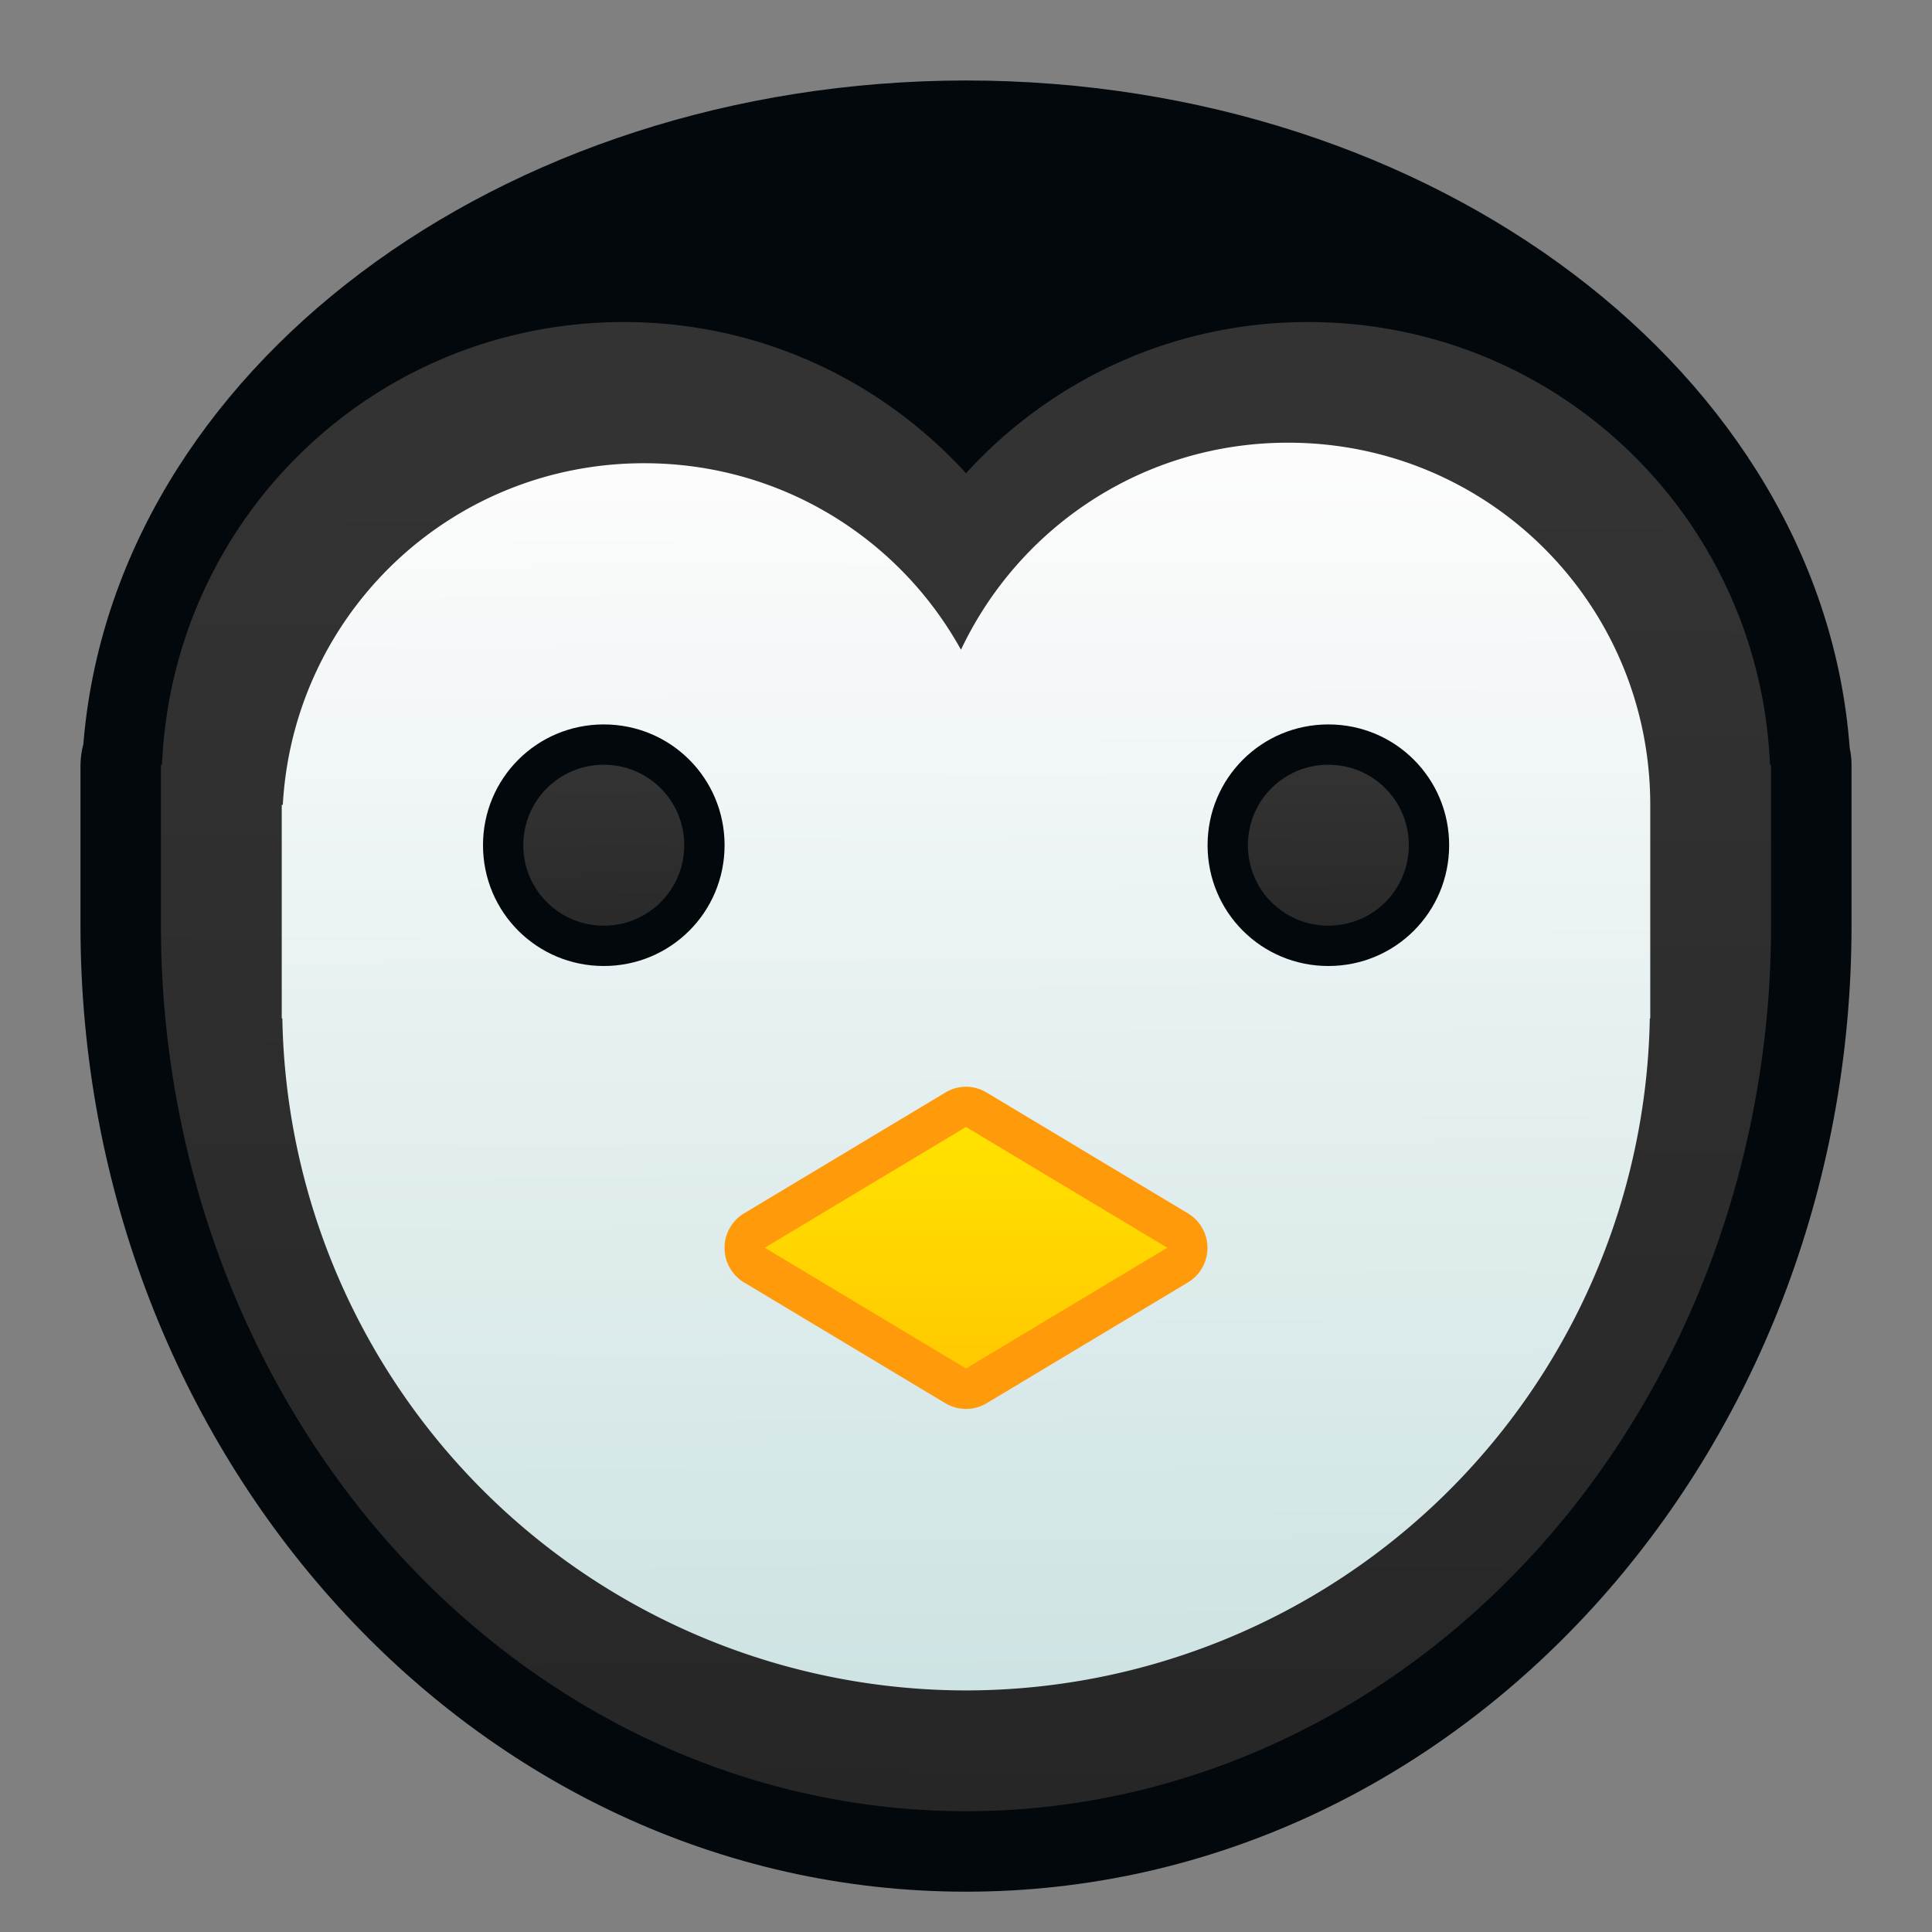 <?xml version="1.0" encoding="UTF-8" standalone="no"?>
<!-- Created with Inkscape (http://www.inkscape.org/) -->

<svg
   xmlns:dc="http://purl.org/dc/elements/1.1/"
   xmlns:cc="http://creativecommons.org/ns#"
   xmlns:rdf="http://www.w3.org/1999/02/22-rdf-syntax-ns#"
   xmlns:svg="http://www.w3.org/2000/svg"
   xmlns="http://www.w3.org/2000/svg"
   xmlns:xlink="http://www.w3.org/1999/xlink"
   xmlns:sodipodi="http://sodipodi.sourceforge.net/DTD/sodipodi-0.dtd"
   xmlns:inkscape="http://www.inkscape.org/namespaces/inkscape"
   width="48"
   height="48"
   viewBox="0 0 12.7 12.7"
   version="1.1"
   id="svg1399"
   inkscape:version="0.92.4 5da689c313, 2019-01-14"
   sodipodi:docname="preferences-system-linux.svg">
  <rect x="0" y="0" width="12.7" height="12.7" fill="#808080" stroke="none"/>
  <defs
     id="defs1393">
    <linearGradient
       id="linearGradient1500"
       inkscape:collect="always">
      <stop
         id="stop1496"
         offset="0"
         style="stop-color:#262626;stop-opacity:1" />
      <stop
         id="stop1498"
         offset="1"
         style="stop-color:#333333;stop-opacity:1" />
    </linearGradient>
    <linearGradient
       id="linearGradient4582"
       inkscape:collect="always">
      <stop
         id="stop4578"
         offset="0"
         style="stop-color:#cee3e3;stop-opacity:1" />
      <stop
         id="stop4580"
         offset="1"
         style="stop-color:#fcfcfc;stop-opacity:1" />
    </linearGradient>
    <linearGradient
       id="linearGradient4627"
       inkscape:collect="always">
      <stop
         id="stop4623"
         offset="0"
         style="stop-color:#ffc900;stop-opacity:1" />
      <stop
         id="stop4625"
         offset="1"
         style="stop-color:#ffe200;stop-opacity:1" />
    </linearGradient>
    <linearGradient
       inkscape:collect="always"
       xlink:href="#linearGradient1500"
       id="linearGradient884"
       x1="-6.447"
       y1="286.682"
       x2="-6.461"
       y2="285.264"
       gradientUnits="userSpaceOnUse" />
    <linearGradient
       inkscape:collect="always"
       xlink:href="#linearGradient1500"
       id="linearGradient892"
       x1="-6.395"
       y1="292.224"
       x2="-6.348"
       y2="283.339"
       gradientUnits="userSpaceOnUse" />
    <linearGradient
       inkscape:collect="always"
       xlink:href="#linearGradient4627"
       id="linearGradient900"
       x1="-6.348"
       y1="289.224"
       x2="-6.348"
       y2="287.636"
       gradientUnits="userSpaceOnUse" />
    <linearGradient
       inkscape:collect="always"
       xlink:href="#linearGradient4582"
       id="linearGradient908"
       x1="-6.31"
       y1="291.303"
       x2="-6.348"
       y2="283.339"
       gradientUnits="userSpaceOnUse" />
  </defs>
  <sodipodi:namedview
     id="base"
     pagecolor="#ffffff"
     bordercolor="#666666"
     borderopacity="1.0"
     inkscape:pageopacity="0.0"
     inkscape:pageshadow="2"
     inkscape:zoom="11.2"
     inkscape:cx="14.72524"
     inkscape:cy="14.836912"
     inkscape:document-units="mm"
     inkscape:current-layer="layer1"
     showgrid="false"
     inkscape:showpageshadow="false"
     units="px"
     inkscape:window-width="1920"
     inkscape:window-height="999"
     inkscape:window-x="0"
     inkscape:window-y="0"
     inkscape:window-maximized="1" />
  <g
     inkscape:label="Capa 1"
     inkscape:groupmode="layer"
     id="layer1"
     transform="translate(0,-284.3)">
    <g
       id="g3386"
       transform="translate(12.698,4.072)">
      <path
         id="rect2547-4"
         d="m -6.348,280.757 c -3.066,0.003 -5.603,1.91 -5.802,4.362 -0.012,0.044 -0.018,0.09 -0.019,0.136 v 0.132 0.035 0.891 c 0,3.475 2.584,6.35 5.821,6.35 3.237,0 5.821,-2.875 5.821,-6.35 v -0.891 -0.167 c -1.0419e-4,-0.037 -0.004,-0.074 -0.012,-0.11 -0.183,-2.464 -2.729,-4.387 -5.809,-4.388 z"
         style="color:#000000;font-style:normal;font-variant:normal;font-weight:normal;font-stretch:normal;font-size:medium;line-height:normal;font-family:sans-serif;font-variant-ligatures:normal;font-variant-position:normal;font-variant-caps:normal;font-variant-numeric:normal;font-variant-alternates:normal;font-feature-settings:normal;text-indent:0;text-align:start;text-decoration:none;text-decoration-line:none;text-decoration-style:solid;text-decoration-color:#000000;letter-spacing:normal;word-spacing:normal;text-transform:none;writing-mode:lr-tb;direction:ltr;text-orientation:mixed;dominant-baseline:auto;baseline-shift:baseline;text-anchor:start;white-space:normal;shape-padding:0;clip-rule:nonzero;display:inline;overflow:visible;visibility:visible;opacity:1;isolation:auto;mix-blend-mode:normal;color-interpolation:sRGB;color-interpolation-filters:linearRGB;solid-color:#000000;solid-opacity:1;vector-effect:none;fill:#03080d;fill-opacity:1;fill-rule:nonzero;stroke:none;stroke-width:1.058;stroke-linecap:round;stroke-linejoin:round;stroke-miterlimit:4;stroke-dasharray:none;stroke-dashoffset:0;stroke-opacity:1;color-rendering:auto;image-rendering:auto;shape-rendering:auto;text-rendering:auto;enable-background:accumulate"
         inkscape:connector-curvature="0"
         sodipodi:nodetypes="cccccsssccccc" />
      <path
         id="rect2547"
         d="m -8.597,282.345 c -1.641,0 -2.967,1.287 -3.036,2.91 h -0.007 v 0.132 0.926 a 5.292,5.821 0 0 0 5.292,5.821 5.292,5.821 0 0 0 5.292,-5.821 v -1.058 h -0.007 c -0.069,-1.623 -1.395,-2.91 -3.036,-2.91 -0.894,0 -1.693,0.384 -2.249,0.994 -0.556,-0.61 -1.355,-0.994 -2.249,-0.994 z"
         style="opacity:1;fill:url(#linearGradient892);fill-opacity:1;stroke:none;stroke-width:2.646;stroke-linecap:round;stroke-linejoin:round;stroke-miterlimit:4;stroke-dasharray:none;stroke-opacity:1"
         inkscape:connector-curvature="0" />
      <path
         inkscape:connector-curvature="0"
         id="rect1825"
         d="m -4.231,283.138 c -0.953,0 -1.769,0.556 -2.15,1.361 -0.405,-0.732 -1.184,-1.226 -2.083,-1.226 -1.274,0 -2.305,0.991 -2.375,2.246 h -0.007 v 0.135 1.188 0.08 h 0.004 a 4.498,4.498 0 0 0 4.494,4.418 4.498,4.498 0 0 0 4.495,-4.418 h 0.003 v -0.08 -1.323 c 0,-1.319 -1.062,-2.381 -2.381,-2.381 z"
         style="opacity:1;fill:url(#linearGradient908);fill-opacity:1;stroke:none;stroke-width:0.537;stroke-linecap:round;stroke-linejoin:round;stroke-miterlimit:4;stroke-dasharray:none;stroke-opacity:1" />
      <path
         inkscape:connector-curvature="0"
         id="rect2711"
         d="m -8.729,284.99 c -0.44,0 -0.794,0.354 -0.794,0.794 0,0.44 0.354,0.794 0.794,0.794 0.44,0 0.794,-0.354 0.794,-0.794 0,-0.44 -0.354,-0.794 -0.794,-0.794 z m 4.763,0 c -0.44,0 -0.794,0.354 -0.794,0.794 0,0.44 0.354,0.794 0.794,0.794 0.44,0 0.794,-0.354 0.794,-0.794 0,-0.44 -0.354,-0.794 -0.794,-0.794 z"
         style="opacity:1;fill:#03080d;fill-opacity:1;stroke:none;stroke-width:1.058;stroke-linecap:round;stroke-linejoin:round;stroke-miterlimit:4;stroke-dasharray:none;stroke-opacity:1" />
      <path
         inkscape:connector-curvature="0"
         id="rect2711-2"
         d="m -8.729,285.255 c -0.293,0 -0.529,0.236 -0.529,0.529 0,0.293 0.236,0.529 0.529,0.529 0.293,0 0.529,-0.236 0.529,-0.529 0,-0.293 -0.236,-0.529 -0.529,-0.529 z m 4.763,0 c -0.293,0 -0.529,0.236 -0.529,0.529 0,0.293 0.236,0.529 0.529,0.529 0.293,0 0.529,-0.236 0.529,-0.529 0,-0.293 -0.236,-0.529 -0.529,-0.529 z"
         style="opacity:1;fill:url(#linearGradient884);fill-opacity:1;stroke:none;stroke-width:0.706;stroke-linecap:round;stroke-linejoin:round;stroke-miterlimit:4;stroke-dasharray:none;stroke-opacity:1" />
      <path
         inkscape:connector-curvature="0"
         id="path2760"
         d="m -6.337,287.372 a 0.265,0.265 0 0 0 -0.147,0.038 l -1.323,0.794 a 0.265,0.265 0 0 0 0,0.454 l 1.323,0.794 a 0.265,0.265 0 0 0 0.272,0 l 1.323,-0.794 a 0.265,0.265 0 0 0 0,-0.454 l -1.323,-0.794 a 0.265,0.265 0 0 0 -0.125,-0.038 z m -0.011,0.573 0.809,0.485 -0.809,0.485 -0.809,-0.485 z"
         style="color:#000000;font-style:normal;font-variant:normal;font-weight:normal;font-stretch:normal;font-size:medium;line-height:normal;font-family:sans-serif;font-variant-ligatures:normal;font-variant-position:normal;font-variant-caps:normal;font-variant-numeric:normal;font-variant-alternates:normal;font-feature-settings:normal;text-indent:0;text-align:start;text-decoration:none;text-decoration-line:none;text-decoration-style:solid;text-decoration-color:#000000;letter-spacing:normal;word-spacing:normal;text-transform:none;writing-mode:lr-tb;direction:ltr;text-orientation:mixed;dominant-baseline:auto;baseline-shift:baseline;text-anchor:start;white-space:normal;shape-padding:0;clip-rule:nonzero;display:inline;overflow:visible;visibility:visible;opacity:1;isolation:auto;mix-blend-mode:normal;color-interpolation:sRGB;color-interpolation-filters:linearRGB;solid-color:#000000;solid-opacity:1;vector-effect:none;fill:#ff9a0a;fill-opacity:1;fill-rule:nonzero;stroke:none;stroke-width:0.529;stroke-linecap:round;stroke-linejoin:round;stroke-miterlimit:4;stroke-dasharray:none;stroke-dashoffset:0;stroke-opacity:1;color-rendering:auto;image-rendering:auto;shape-rendering:auto;text-rendering:auto;enable-background:accumulate" />
      <path
         sodipodi:nodetypes="ccccc"
         inkscape:connector-curvature="0"
         id="path2760-4"
         d="m -6.348,289.224 1.323,-0.794 -1.323,-0.794 -1.323,0.794 z"
         style="fill:url(#linearGradient900);fill-opacity:1;stroke:none;stroke-width:0.529;stroke-linecap:round;stroke-linejoin:round;stroke-miterlimit:4;stroke-dasharray:none;stroke-opacity:1" />
    </g>
  </g>
</svg>
